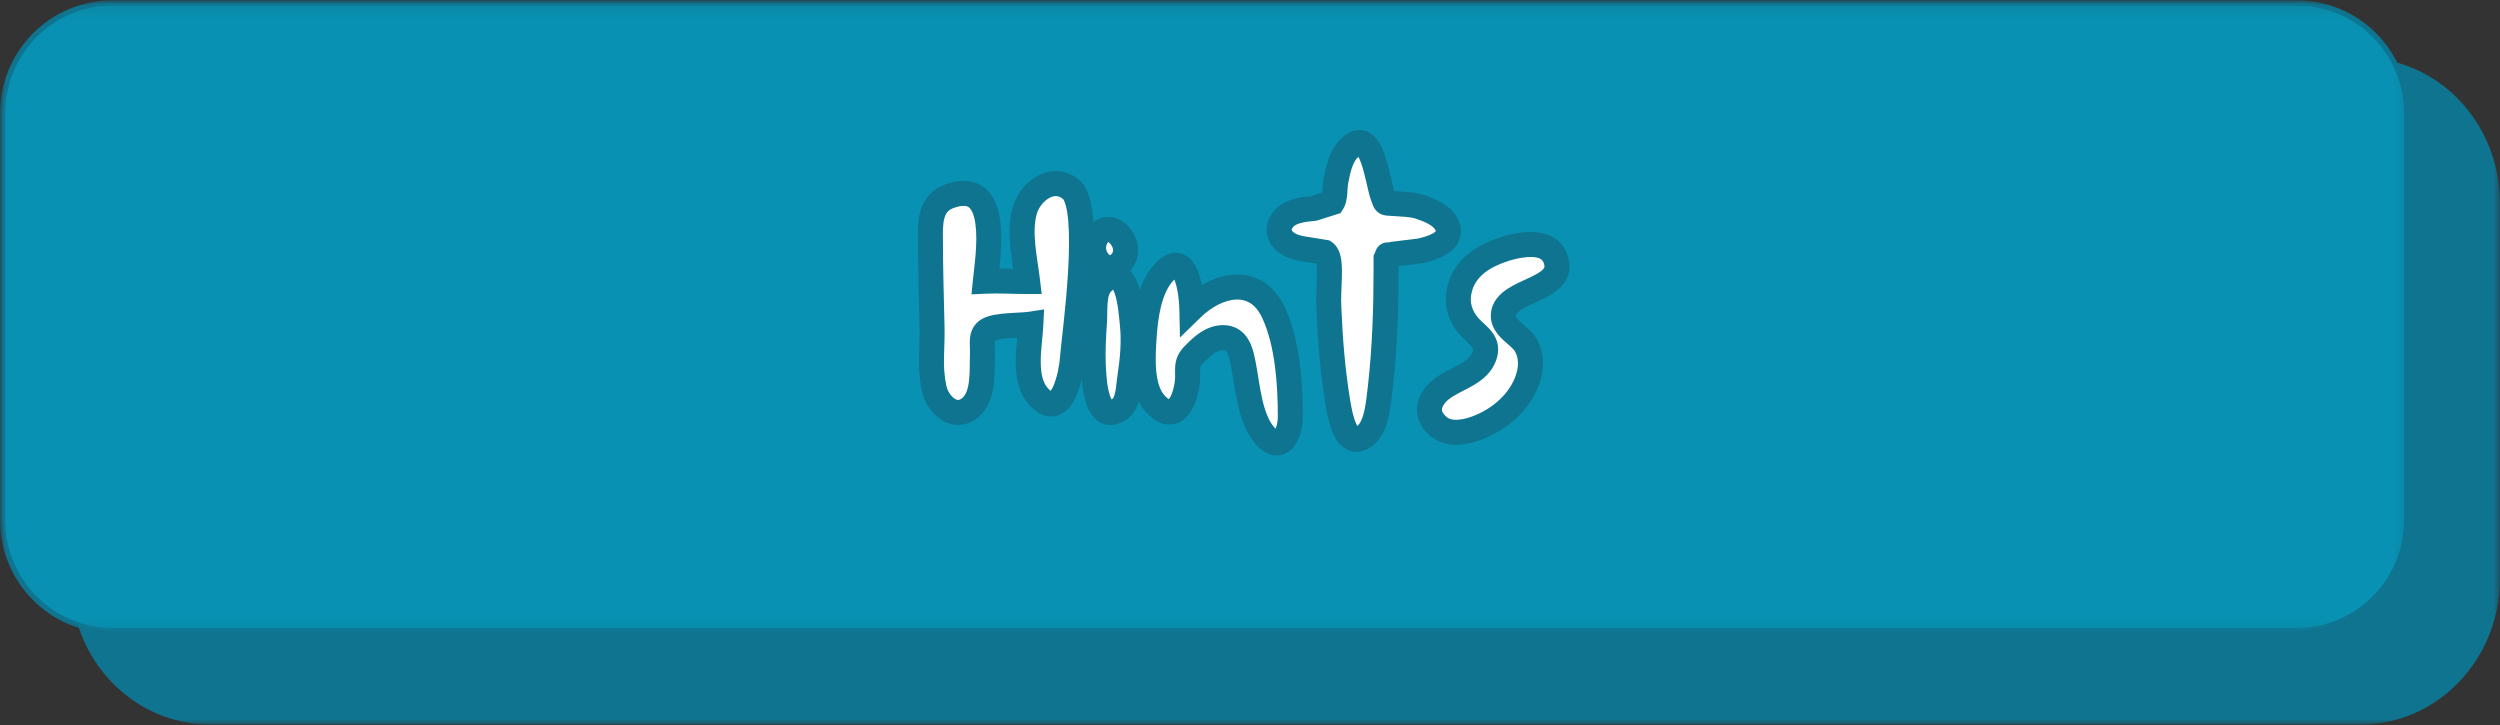 <svg width="200" height="58" viewBox="0 0 200 58" fill="none" xmlns="http://www.w3.org/2000/svg">
<rect x="0" y="0" width="200" height="58" fill="#333333" stroke="none"/>
<mask id="mask0_255_275" style="mask-type:luminance" maskUnits="userSpaceOnUse" x="4" y="4" width="196" height="54">
<path d="M4.667 4.083H200V58H4.667V4.083Z" fill="white"/>
</mask>
<g mask="url(#mask0_255_275)">
<path d="M189.062 57.74H16.583C15.88 57.74 15.182 57.667 14.495 57.531C13.807 57.391 13.135 57.188 12.489 56.917C11.838 56.646 11.224 56.312 10.635 55.922C10.052 55.526 9.515 55.078 9.015 54.578C8.521 54.078 8.078 53.531 7.687 52.943C7.297 52.354 6.969 51.729 6.698 51.078C6.427 50.422 6.224 49.75 6.088 49.052C5.953 48.359 5.885 47.656 5.885 46.948V15.625C5.885 14.917 5.953 14.214 6.088 13.521C6.224 12.823 6.427 12.151 6.698 11.495C6.969 10.839 7.297 10.219 7.687 9.63C8.078 9.042 8.521 8.495 9.015 7.995C9.515 7.495 10.052 7.047 10.635 6.651C11.224 6.26 11.838 5.927 12.489 5.656C13.135 5.385 13.807 5.177 14.495 5.042C15.182 4.901 15.88 4.833 16.583 4.833H189.062C189.765 4.833 190.458 4.901 191.151 5.042C191.838 5.177 192.505 5.385 193.156 5.656C193.802 5.927 194.422 6.26 195.005 6.651C195.588 7.047 196.13 7.495 196.625 7.995C197.125 8.495 197.568 9.042 197.958 9.63C198.349 10.219 198.677 10.839 198.943 11.495C199.213 12.151 199.417 12.823 199.552 13.521C199.693 14.214 199.76 14.917 199.76 15.625V46.948C199.76 47.656 199.693 48.359 199.552 49.052C199.417 49.75 199.213 50.422 198.943 51.078C198.677 51.729 198.349 52.354 197.958 52.943C197.568 53.531 197.125 54.078 196.625 54.578C196.13 55.078 195.588 55.526 195.005 55.922C194.422 56.312 193.802 56.646 193.156 56.917C192.505 57.188 191.838 57.391 191.151 57.531C190.458 57.667 189.765 57.74 189.062 57.74Z" fill="#0E7490"/>
<path d="M188.901 57.953H16.76C10.64 57.953 5.677 52.755 5.677 46.365V16.203C5.677 9.813 10.651 4.615 16.76 4.615H188.901C195.021 4.615 199.99 9.813 199.99 16.203V46.365C199.969 52.755 194.995 57.953 188.901 57.953ZM16.76 5.047C10.875 5.047 6.094 10.052 6.094 16.203V46.365C6.094 52.516 10.875 57.521 16.76 57.521H188.901C194.786 57.521 199.573 52.516 199.573 46.365V16.203C199.573 10.052 194.786 5.047 188.901 5.047H16.76Z" fill="#0E7490"/>
</g>
<mask id="mask1_255_275" style="mask-type:luminance" maskUnits="userSpaceOnUse" x="0" y="0" width="193" height="51">
<path d="M0 0.083H192.667V50.75H0V0.083Z" fill="white"/>
</mask>
<g mask="url(#mask1_255_275)">
<path d="M183.76 50.443H8.964C8.391 50.443 7.818 50.385 7.255 50.271C6.693 50.156 6.141 49.99 5.609 49.771C5.078 49.547 4.573 49.276 4.099 48.953C3.62 48.63 3.177 48.266 2.771 47.854C2.365 47.443 2 46.995 1.682 46.516C1.359 46.031 1.089 45.521 0.87 44.984C0.651 44.453 0.484 43.896 0.37 43.328C0.26 42.76 0.203 42.188 0.203 41.604V9.068C0.203 8.49 0.26 7.917 0.37 7.344C0.484 6.776 0.651 6.224 0.87 5.688C1.089 5.151 1.359 4.641 1.682 4.161C2 3.677 2.365 3.229 2.771 2.823C3.177 2.411 3.62 2.047 4.099 1.724C4.573 1.401 5.078 1.13 5.609 0.906C6.141 0.682 6.693 0.516 7.255 0.401C7.818 0.292 8.391 0.234 8.964 0.234H183.76C184.339 0.234 184.906 0.292 185.469 0.401C186.036 0.516 186.583 0.682 187.115 0.906C187.646 1.13 188.151 1.401 188.63 1.724C189.104 2.047 189.547 2.411 189.958 2.823C190.365 3.229 190.724 3.677 191.047 4.161C191.365 4.641 191.635 5.151 191.854 5.688C192.073 6.224 192.24 6.776 192.354 7.344C192.464 7.917 192.521 8.49 192.521 9.068V41.604C192.521 42.188 192.464 42.76 192.354 43.328C192.24 43.896 192.073 44.453 191.854 44.984C191.635 45.521 191.365 46.031 191.047 46.516C190.724 46.995 190.365 47.443 189.958 47.854C189.547 48.266 189.104 48.63 188.63 48.953C188.151 49.276 187.646 49.547 187.115 49.771C186.583 49.99 186.036 50.156 185.469 50.271C184.906 50.385 184.339 50.443 183.76 50.443Z" fill="#0891B2"/>
</g>
<mask id="mask2_255_275" style="mask-type:luminance" maskUnits="userSpaceOnUse" x="0" y="0" width="194" height="51">
<path d="M0 0H194V50.75H0V0Z" fill="white"/>
</mask>
<g mask="url(#mask2_255_275)">
<path d="M183.76 50.646H8.974C8.385 50.646 7.802 50.589 7.224 50.474C6.646 50.359 6.083 50.188 5.542 49.958C4.995 49.729 4.479 49.453 3.99 49.12C3.5 48.792 3.047 48.417 2.63 47.995C2.214 47.573 1.839 47.12 1.51 46.625C1.188 46.13 0.906 45.609 0.682 45.057C0.458 44.51 0.286 43.943 0.172 43.359C0.057 42.776 0 42.188 0 41.594V9.083C0 8.484 0.057 7.896 0.172 7.313C0.286 6.734 0.458 6.167 0.682 5.615C0.906 5.068 1.188 4.547 1.51 4.052C1.839 3.557 2.214 3.099 2.63 2.677C3.047 2.26 3.5 1.885 3.99 1.552C4.479 1.224 4.995 0.943 5.542 0.719C6.083 0.49 6.646 0.318 7.224 0.203C7.802 0.083 8.385 0.026 8.974 0.026H183.76C184.349 0.026 184.932 0.083 185.51 0.203C186.089 0.318 186.651 0.49 187.198 0.719C187.74 0.943 188.26 1.224 188.75 1.552C189.24 1.885 189.693 2.26 190.109 2.677C190.526 3.099 190.896 3.557 191.224 4.052C191.552 4.547 191.828 5.068 192.052 5.615C192.281 6.167 192.448 6.734 192.568 7.313C192.682 7.896 192.74 8.484 192.74 9.083V41.594C192.74 42.188 192.682 42.776 192.568 43.359C192.448 43.943 192.281 44.51 192.052 45.057C191.828 45.609 191.552 46.13 191.224 46.625C190.896 47.12 190.526 47.573 190.109 47.995C189.693 48.417 189.24 48.792 188.75 49.12C188.26 49.453 187.74 49.729 187.198 49.958C186.651 50.188 186.089 50.359 185.51 50.474C184.932 50.589 184.349 50.646 183.76 50.646ZM8.974 0.438C8.411 0.438 7.854 0.495 7.302 0.604C6.755 0.714 6.219 0.88 5.698 1.099C5.177 1.312 4.682 1.578 4.214 1.896C3.75 2.208 3.318 2.568 2.917 2.969C2.521 3.37 2.167 3.807 1.854 4.281C1.542 4.75 1.276 5.25 1.062 5.776C0.844 6.297 0.682 6.839 0.573 7.396C0.464 7.953 0.406 8.516 0.406 9.083V41.594C0.406 42.161 0.464 42.724 0.573 43.281C0.682 43.833 0.844 44.375 1.062 44.901C1.276 45.427 1.542 45.922 1.854 46.396C2.167 46.865 2.521 47.302 2.917 47.703C3.318 48.104 3.75 48.464 4.214 48.781C4.682 49.094 5.177 49.359 5.698 49.578C6.219 49.797 6.755 49.958 7.302 50.068C7.854 50.182 8.411 50.234 8.974 50.234H183.76C184.323 50.234 184.88 50.182 185.432 50.068C185.984 49.958 186.521 49.797 187.042 49.578C187.563 49.359 188.052 49.094 188.521 48.781C188.99 48.464 189.422 48.104 189.818 47.703C190.219 47.302 190.573 46.865 190.885 46.396C191.198 45.922 191.464 45.427 191.677 44.901C191.891 44.375 192.057 43.833 192.167 43.281C192.276 42.724 192.328 42.161 192.328 41.594V9.083C192.328 8.516 192.276 7.953 192.167 7.396C192.057 6.839 191.891 6.297 191.677 5.776C191.464 5.25 191.198 4.75 190.885 4.281C190.573 3.807 190.219 3.37 189.818 2.969C189.422 2.568 188.99 2.208 188.521 1.896C188.052 1.578 187.563 1.312 187.042 1.099C186.521 0.88 185.984 0.714 185.432 0.604C184.88 0.495 184.323 0.438 183.76 0.438H8.974Z" fill="#0E7490"/>
</g>
<mask id="path-8-outside-1_255_275" maskUnits="userSpaceOnUse" x="73" y="10" width="53" height="27" fill="black">
<rect fill="white" x="73" y="10" width="53" height="27"/>
<path d="M77.738 32.506C76.438 33.754 74.982 32.376 74.722 31.024C74.358 29.282 74.592 28.06 74.566 26.292C74.514 23.952 74.436 21.612 74.436 19.272C74.41 17.868 74.384 16.282 75.918 15.71C80.104 14.176 79.038 20.442 78.83 22.496C79.974 22.444 81.092 22.522 82.21 22.522C82.002 20.754 81.482 18.622 81.976 16.854C82.392 15.346 84.212 13.916 85.694 15.164C87.41 16.594 85.954 26.682 85.798 28.632C85.72 29.854 84.966 33.884 83.042 31.674C81.794 30.218 82.392 27.618 82.47 25.928C81.638 26.058 79.74 25.98 79.038 26.396C78.414 26.76 78.622 27.462 78.596 28.372C78.544 29.62 78.726 31.544 77.738 32.506ZM89.594 32.714C87.592 34.092 87.514 30.088 87.462 29.204C87.41 28.034 87.488 26.812 87.566 25.642C87.618 24.706 87.462 23.276 88.19 22.6C90.218 20.65 90.478 24.81 90.582 25.876C90.738 27.306 90.608 28.684 90.4 30.114C90.27 30.842 90.296 32.22 89.594 32.714ZM87.696 20.65C86.89 19.142 88.58 17.348 89.724 19.038C90.868 20.702 88.684 22.444 87.696 20.65ZM101.146 34.794C100.002 33.442 99.82 31.024 99.508 29.36C99.3 28.268 99.092 26.89 97.662 27.02C96.856 27.098 96.206 27.67 95.66 28.216C94.906 28.918 95.01 29.256 95.01 30.218C94.958 31.596 94.178 34.118 92.488 32.376C91.266 31.128 91.422 28.632 91.526 27.046C91.63 25.356 91.916 23.094 93.112 21.794C94.906 19.818 95.322 23.458 95.348 24.68C97.402 22.678 100.47 22.002 101.874 24.992C103.018 27.436 103.226 30.712 103.226 33.338C103.226 34.638 102.472 36.406 101.146 34.794ZM109.221 34.846C107.687 36.068 107.219 33.286 107.037 32.246C106.621 29.75 106.413 27.176 106.309 24.654C106.205 22.964 106.647 20.65 105.971 20.182L104.853 20C104.333 19.922 103.761 19.844 103.293 19.636C102.409 19.22 101.967 18.362 102.695 17.504C103.241 16.854 104.307 16.75 105.113 16.672L106.595 16.204C106.829 15.84 106.777 15.008 106.855 14.566C107.037 13.63 107.245 12.434 108.051 11.758C109.767 10.068 110.235 14.722 110.625 15.684C110.885 16.308 110.677 16.23 111.509 16.282C113.069 16.386 113.173 16.386 114.005 16.698C114.707 16.958 115.617 17.426 115.825 18.206C116.163 19.428 114.421 19.896 113.563 20.078L111.431 20.338C110.807 20.52 111.119 20.182 110.885 20.676V21.586C110.885 24.654 110.781 27.774 110.443 30.842C110.287 31.986 110.209 34.066 109.221 34.846ZM118.137 34.248C117.149 34.612 115.849 34.846 115.017 34.066C114.185 33.312 114.159 32.454 114.809 31.622C115.849 30.322 118.111 30.166 118.735 28.528C119.177 27.384 118.293 26.916 117.617 26.214C116.837 25.382 116.473 24.316 116.759 23.172C117.175 21.352 118.787 20.416 120.451 19.896C121.647 19.532 123.857 19.116 124.429 20.676C125.417 23.276 120.425 23.094 120.269 25.174C120.191 26.24 121.569 26.786 122.037 27.566C122.531 28.398 122.531 29.36 122.245 30.244C121.647 32.142 119.957 33.572 118.137 34.248Z"/>
</mask>
<path d="M77.738 32.506C76.438 33.754 74.982 32.376 74.722 31.024C74.358 29.282 74.592 28.06 74.566 26.292C74.514 23.952 74.436 21.612 74.436 19.272C74.41 17.868 74.384 16.282 75.918 15.71C80.104 14.176 79.038 20.442 78.83 22.496C79.974 22.444 81.092 22.522 82.21 22.522C82.002 20.754 81.482 18.622 81.976 16.854C82.392 15.346 84.212 13.916 85.694 15.164C87.41 16.594 85.954 26.682 85.798 28.632C85.72 29.854 84.966 33.884 83.042 31.674C81.794 30.218 82.392 27.618 82.47 25.928C81.638 26.058 79.74 25.98 79.038 26.396C78.414 26.76 78.622 27.462 78.596 28.372C78.544 29.62 78.726 31.544 77.738 32.506ZM89.594 32.714C87.592 34.092 87.514 30.088 87.462 29.204C87.41 28.034 87.488 26.812 87.566 25.642C87.618 24.706 87.462 23.276 88.19 22.6C90.218 20.65 90.478 24.81 90.582 25.876C90.738 27.306 90.608 28.684 90.4 30.114C90.27 30.842 90.296 32.22 89.594 32.714ZM87.696 20.65C86.89 19.142 88.58 17.348 89.724 19.038C90.868 20.702 88.684 22.444 87.696 20.65ZM101.146 34.794C100.002 33.442 99.82 31.024 99.508 29.36C99.3 28.268 99.092 26.89 97.662 27.02C96.856 27.098 96.206 27.67 95.66 28.216C94.906 28.918 95.01 29.256 95.01 30.218C94.958 31.596 94.178 34.118 92.488 32.376C91.266 31.128 91.422 28.632 91.526 27.046C91.63 25.356 91.916 23.094 93.112 21.794C94.906 19.818 95.322 23.458 95.348 24.68C97.402 22.678 100.47 22.002 101.874 24.992C103.018 27.436 103.226 30.712 103.226 33.338C103.226 34.638 102.472 36.406 101.146 34.794ZM109.221 34.846C107.687 36.068 107.219 33.286 107.037 32.246C106.621 29.75 106.413 27.176 106.309 24.654C106.205 22.964 106.647 20.65 105.971 20.182L104.853 20C104.333 19.922 103.761 19.844 103.293 19.636C102.409 19.22 101.967 18.362 102.695 17.504C103.241 16.854 104.307 16.75 105.113 16.672L106.595 16.204C106.829 15.84 106.777 15.008 106.855 14.566C107.037 13.63 107.245 12.434 108.051 11.758C109.767 10.068 110.235 14.722 110.625 15.684C110.885 16.308 110.677 16.23 111.509 16.282C113.069 16.386 113.173 16.386 114.005 16.698C114.707 16.958 115.617 17.426 115.825 18.206C116.163 19.428 114.421 19.896 113.563 20.078L111.431 20.338C110.807 20.52 111.119 20.182 110.885 20.676V21.586C110.885 24.654 110.781 27.774 110.443 30.842C110.287 31.986 110.209 34.066 109.221 34.846ZM118.137 34.248C117.149 34.612 115.849 34.846 115.017 34.066C114.185 33.312 114.159 32.454 114.809 31.622C115.849 30.322 118.111 30.166 118.735 28.528C119.177 27.384 118.293 26.916 117.617 26.214C116.837 25.382 116.473 24.316 116.759 23.172C117.175 21.352 118.787 20.416 120.451 19.896C121.647 19.532 123.857 19.116 124.429 20.676C125.417 23.276 120.425 23.094 120.269 25.174C120.191 26.24 121.569 26.786 122.037 27.566C122.531 28.398 122.531 29.36 122.245 30.244C121.647 32.142 119.957 33.572 118.137 34.248Z" fill="white"/>
<path d="M77.738 32.506L78.43 33.227L78.436 33.222L77.738 32.506ZM74.722 31.024L75.704 30.835L75.702 30.827L75.701 30.82L74.722 31.024ZM74.566 26.292L75.566 26.277L75.566 26.27L74.566 26.292ZM74.436 19.272H75.436V19.263L75.436 19.253L74.436 19.272ZM75.918 15.71L75.574 14.771L75.569 14.773L75.918 15.71ZM78.83 22.496L77.835 22.395L77.718 23.548L78.875 23.495L78.83 22.496ZM82.21 22.522V23.522H83.334L83.203 22.405L82.21 22.522ZM81.976 16.854L82.939 17.123L82.94 17.12L81.976 16.854ZM85.694 15.164L85.05 15.929L85.054 15.932L85.694 15.164ZM85.798 28.632L84.801 28.552L84.8 28.56L84.8 28.568L85.798 28.632ZM83.042 31.674L82.283 32.325L82.288 32.331L83.042 31.674ZM82.47 25.928L83.469 25.974L83.525 24.751L82.316 24.94L82.47 25.928ZM79.038 26.396L79.542 27.26L79.548 27.256L79.038 26.396ZM78.596 28.372L79.595 28.414L79.596 28.401L78.596 28.372ZM77.045 31.785C76.859 31.963 76.734 31.99 76.677 31.994C76.612 31.999 76.514 31.984 76.379 31.898C76.078 31.705 75.789 31.275 75.704 30.835L73.74 31.213C73.915 32.125 74.484 33.06 75.301 33.582C75.725 33.854 76.251 34.033 76.832 33.988C77.422 33.942 77.966 33.673 78.43 33.227L77.045 31.785ZM75.701 30.82C75.539 30.044 75.508 29.381 75.517 28.681C75.526 28.024 75.579 27.162 75.566 26.277L73.566 26.307C73.579 27.19 73.528 27.823 73.517 28.655C73.507 29.443 73.541 30.262 73.743 31.229L75.701 30.82ZM75.566 26.27C75.513 23.915 75.436 21.597 75.436 19.272H73.436C73.436 21.627 73.514 23.989 73.566 26.314L75.566 26.27ZM75.436 19.253C75.422 18.517 75.42 17.925 75.554 17.451C75.667 17.052 75.855 16.801 76.267 16.647L75.569 14.773C74.447 15.191 73.881 16.019 73.63 16.907C73.4 17.72 73.424 18.623 73.436 19.291L75.436 19.253ZM76.262 16.649C77.121 16.334 77.42 16.512 77.529 16.603C77.72 16.762 77.926 17.15 78.031 17.898C78.24 19.373 77.949 21.273 77.835 22.395L79.825 22.597C79.919 21.665 80.265 19.405 80.012 17.617C79.887 16.734 79.588 15.714 78.808 15.066C77.946 14.348 76.808 14.319 75.574 14.771L76.262 16.649ZM78.875 23.495C80.005 23.444 80.984 23.522 82.21 23.522V21.522C81.2 21.522 79.943 21.444 78.784 21.497L78.875 23.495ZM83.203 22.405C83.149 21.944 83.074 21.459 83.005 20.993C82.935 20.518 82.87 20.052 82.825 19.592C82.735 18.661 82.741 17.831 82.939 17.123L81.013 16.585C80.716 17.645 80.736 18.765 80.834 19.784C80.884 20.299 80.956 20.808 81.027 21.285C81.099 21.771 81.167 22.216 81.217 22.639L83.203 22.405ZM82.94 17.12C83.079 16.615 83.473 16.102 83.926 15.847C84.324 15.623 84.684 15.621 85.05 15.929L86.338 14.399C85.222 13.459 83.931 13.548 82.944 14.104C82.013 14.629 81.288 15.585 81.012 16.588L82.94 17.12ZM85.054 15.932C85.041 15.921 85.134 16.006 85.239 16.359C85.336 16.685 85.412 17.13 85.46 17.684C85.556 18.79 85.533 20.19 85.45 21.646C85.279 24.614 84.889 27.455 84.801 28.552L86.795 28.712C86.863 27.859 87.279 24.681 87.446 21.76C87.532 20.272 87.561 18.76 87.452 17.511C87.398 16.888 87.307 16.295 87.156 15.788C87.013 15.308 86.776 14.764 86.334 14.396L85.054 15.932ZM84.8 28.568C84.765 29.121 84.57 30.282 84.216 30.995C84.02 31.391 83.917 31.361 84.029 31.333C84.246 31.279 84.197 31.478 83.796 31.017L82.288 32.331C82.849 32.975 83.615 33.499 84.517 33.273C85.314 33.072 85.766 32.373 86.008 31.885C86.531 30.83 86.753 29.365 86.796 28.696L84.8 28.568ZM83.801 31.023C83.419 30.577 83.256 29.872 83.259 28.892C83.26 28.418 83.299 27.927 83.347 27.428C83.392 26.947 83.448 26.428 83.469 25.974L81.471 25.882C81.453 26.273 81.405 26.713 81.355 27.24C81.307 27.749 81.26 28.316 81.259 28.886C81.255 29.992 81.417 31.315 82.283 32.325L83.801 31.023ZM82.316 24.94C81.949 24.997 81.4 25.001 80.632 25.057C80.286 25.083 79.915 25.119 79.573 25.182C79.249 25.241 78.858 25.34 78.528 25.536L79.548 27.256C79.547 27.257 79.554 27.252 79.573 27.244C79.592 27.236 79.618 27.227 79.653 27.216C79.724 27.194 79.817 27.171 79.934 27.149C80.171 27.106 80.458 27.076 80.778 27.052C81.343 27.011 82.158 26.989 82.624 26.916L82.316 24.94ZM78.534 25.532C78.224 25.713 77.984 25.96 77.823 26.267C77.671 26.558 77.617 26.852 77.596 27.092C77.576 27.327 77.583 27.568 77.589 27.761C77.595 27.971 77.602 28.152 77.596 28.343L79.596 28.401C79.603 28.137 79.594 27.889 79.588 27.7C79.581 27.494 79.58 27.366 79.589 27.266C79.597 27.172 79.61 27.165 79.595 27.194C79.572 27.238 79.539 27.261 79.542 27.26L78.534 25.532ZM77.597 28.33C77.565 29.084 77.605 29.711 77.524 30.435C77.447 31.13 77.278 31.558 77.04 31.79L78.436 33.222C79.185 32.492 79.42 31.477 79.512 30.657C79.6 29.867 79.574 28.908 79.595 28.414L77.597 28.33ZM89.594 32.714L90.161 33.538L90.169 33.532L89.594 32.714ZM87.462 29.204L86.463 29.248L86.463 29.256L86.464 29.263L87.462 29.204ZM87.566 25.642L88.564 25.709L88.564 25.698L87.566 25.642ZM88.19 22.6L88.87 23.333L88.877 23.327L88.883 23.321L88.19 22.6ZM90.582 25.876L89.587 25.973L89.588 25.984L90.582 25.876ZM90.4 30.114L91.384 30.29L91.387 30.274L91.389 30.258L90.4 30.114ZM87.696 20.65L86.814 21.121L86.82 21.132L87.696 20.65ZM89.724 19.038L88.896 19.599L88.9 19.605L89.724 19.038ZM89.027 31.89C88.864 32.003 88.8 32.003 88.824 32.001C88.87 31.996 88.938 32.012 88.983 32.042C89.001 32.055 88.883 31.957 88.756 31.525C88.52 30.724 88.49 29.649 88.46 29.145L86.464 29.263C86.486 29.643 86.52 31.012 86.837 32.089C86.986 32.596 87.266 33.297 87.864 33.7C88.199 33.926 88.601 34.036 89.036 33.989C89.446 33.946 89.824 33.77 90.161 33.538L89.027 31.89ZM88.461 29.16C88.412 28.054 88.485 26.886 88.564 25.709L86.568 25.576C86.491 26.738 86.408 28.014 86.463 29.248L88.461 29.16ZM88.564 25.698C88.579 25.436 88.579 25.135 88.583 24.882C88.587 24.611 88.595 24.36 88.619 24.128C88.672 23.622 88.785 23.412 88.87 23.333L87.509 21.867C86.867 22.464 86.694 23.307 86.63 23.919C86.596 24.246 86.587 24.571 86.583 24.852C86.579 25.151 86.579 25.38 86.567 25.587L88.564 25.698ZM88.883 23.321C89.302 22.918 89.272 23.17 89.013 23.059C88.902 23.012 89.009 23.003 89.165 23.443C89.445 24.226 89.528 25.375 89.587 25.973L91.577 25.779C91.531 25.311 91.433 23.847 91.049 22.771C90.875 22.281 90.529 21.531 89.796 21.219C88.914 20.844 88.092 21.307 87.497 21.879L88.883 23.321ZM89.588 25.984C89.73 27.288 89.615 28.566 89.41 29.97L91.389 30.258C91.601 28.802 91.746 27.324 91.576 25.768L89.588 25.984ZM89.415 29.938C89.376 30.161 89.349 30.429 89.324 30.646C89.297 30.884 89.27 31.105 89.23 31.309C89.189 31.516 89.142 31.67 89.092 31.778C89.043 31.884 89.01 31.902 89.018 31.896L90.169 33.532C90.865 33.042 91.09 32.217 91.193 31.694C91.25 31.402 91.285 31.11 91.312 30.869C91.341 30.608 91.359 30.431 91.384 30.29L89.415 29.938ZM88.578 20.179C88.396 19.838 88.517 19.507 88.654 19.382C88.709 19.332 88.71 19.361 88.663 19.354C88.617 19.347 88.717 19.335 88.896 19.599L90.552 18.477C90.158 17.896 89.619 17.475 88.959 17.376C88.299 17.277 87.713 17.531 87.303 17.907C86.51 18.634 86.19 19.954 86.814 21.121L88.578 20.179ZM88.9 19.605C89.048 19.82 89.058 19.983 89.041 20.086C89.022 20.203 88.959 20.301 88.886 20.358C88.852 20.386 88.822 20.399 88.804 20.404C88.787 20.409 88.781 20.407 88.78 20.407C88.779 20.407 88.776 20.406 88.77 20.404C88.764 20.401 88.752 20.394 88.736 20.381C88.703 20.355 88.641 20.294 88.572 20.168L86.82 21.132C87.179 21.784 87.725 22.24 88.401 22.371C89.058 22.498 89.679 22.284 90.132 21.923C91.053 21.189 91.429 19.753 90.548 18.471L88.9 19.605ZM101.146 34.794L101.918 34.159L101.909 34.148L101.146 34.794ZM99.508 29.36L100.49 29.176L100.49 29.173L99.508 29.36ZM97.662 27.02L97.571 26.024L97.565 26.025L97.662 27.02ZM95.66 28.216L96.341 28.948L96.354 28.936L96.367 28.923L95.66 28.216ZM95.01 30.218L96.009 30.256L96.01 30.237V30.218H95.01ZM92.488 32.376L93.205 31.68L93.202 31.676L92.488 32.376ZM91.526 27.046L92.523 27.111L92.524 27.107L91.526 27.046ZM93.112 21.794L93.848 22.471L93.852 22.466L93.112 21.794ZM95.348 24.68L94.348 24.701L94.397 27.003L96.046 25.396L95.348 24.68ZM101.874 24.992L102.779 24.568L102.779 24.567L101.874 24.992ZM101.909 34.148C101.495 33.659 101.207 32.908 100.989 31.968C100.764 30.998 100.666 30.113 100.49 29.176L98.525 29.544C98.661 30.271 98.81 31.427 99.04 32.42C99.278 33.443 99.652 34.577 100.382 35.44L101.909 34.148ZM100.49 29.173C100.399 28.694 100.27 27.886 99.918 27.248C99.727 26.903 99.445 26.552 99.02 26.309C98.589 26.063 98.096 25.976 97.571 26.024L97.752 28.016C97.942 27.999 98.011 28.036 98.028 28.045C98.051 28.059 98.102 28.096 98.168 28.215C98.329 28.507 98.409 28.934 98.525 29.547L100.49 29.173ZM97.565 26.025C96.364 26.141 95.486 26.976 94.953 27.509L96.367 28.923C96.926 28.364 97.347 28.055 97.758 28.015L97.565 26.025ZM94.978 27.484C94.522 27.908 94.209 28.333 94.078 28.892C94.019 29.143 94.008 29.382 94.005 29.587C94.003 29.751 94.01 30.041 94.01 30.218H96.01C96.01 29.913 96.003 29.801 96.005 29.61C96.007 29.458 96.016 29.388 96.026 29.347C96.032 29.321 96.043 29.226 96.341 28.948L94.978 27.484ZM94.01 30.18C94 30.45 93.953 30.793 93.865 31.125C93.774 31.467 93.658 31.732 93.546 31.89C93.431 32.054 93.422 31.974 93.546 31.968C93.647 31.964 93.541 32.026 93.205 31.68L91.77 33.072C92.279 33.597 92.904 33.997 93.629 33.967C94.376 33.935 94.882 33.465 95.18 33.044C95.752 32.233 95.98 31.035 96.009 30.256L94.01 30.18ZM93.202 31.676C92.83 31.297 92.597 30.639 92.504 29.735C92.413 28.853 92.471 27.914 92.523 27.111L90.528 26.981C90.476 27.764 90.404 28.866 90.515 29.94C90.623 30.993 90.923 32.208 91.773 33.076L93.202 31.676ZM92.524 27.107C92.574 26.284 92.667 25.367 92.879 24.515C93.094 23.654 93.41 22.946 93.847 22.471L92.376 21.117C91.617 21.942 91.192 23.015 90.939 24.032C90.683 25.059 90.581 26.118 90.528 26.985L92.524 27.107ZM93.852 22.466C94.242 22.037 94.231 22.283 93.942 22.202C93.749 22.147 93.814 22.041 93.966 22.414C94.227 23.056 94.335 24.121 94.348 24.701L96.347 24.659C96.334 24.017 96.221 22.651 95.819 21.661C95.639 21.219 95.263 20.497 94.486 20.277C93.614 20.031 92.878 20.564 92.371 21.122L93.852 22.466ZM96.046 25.396C96.958 24.507 98.016 23.997 98.892 23.963C99.315 23.947 99.69 24.04 100.017 24.246C100.346 24.454 100.684 24.812 100.968 25.417L102.779 24.567C102.361 23.677 101.789 22.999 101.084 22.554C100.376 22.109 99.593 21.935 98.817 21.965C97.294 22.023 95.791 22.851 94.65 23.964L96.046 25.396ZM100.968 25.416C102.01 27.642 102.226 30.72 102.226 33.338H104.226C104.226 30.704 104.025 27.23 102.779 24.568L100.968 25.416ZM102.226 33.338C102.226 33.573 102.191 33.836 102.125 34.069C102.055 34.314 101.973 34.45 101.932 34.498C101.916 34.516 101.931 34.492 101.985 34.469C102.048 34.441 102.123 34.432 102.186 34.442C102.284 34.457 102.187 34.486 101.918 34.159L100.373 35.429C100.767 35.908 101.262 36.32 101.874 36.417C102.564 36.526 103.101 36.197 103.434 35.818C103.747 35.463 103.936 35.014 104.049 34.613C104.166 34.199 104.226 33.753 104.226 33.338H102.226ZM109.221 34.846L108.601 34.061L108.598 34.064L109.221 34.846ZM107.037 32.246L106.051 32.41L106.052 32.418L107.037 32.246ZM106.309 24.654L107.308 24.613L107.308 24.603L107.307 24.593L106.309 24.654ZM105.971 20.182L106.54 19.36L106.355 19.231L106.132 19.195L105.971 20.182ZM104.853 20L105.014 19.013L105.001 19.011L104.853 20ZM103.293 19.636L102.867 20.541L102.877 20.545L102.887 20.55L103.293 19.636ZM102.695 17.504L103.458 18.151L103.461 18.147L102.695 17.504ZM105.113 16.672L105.209 17.667L105.314 17.657L105.414 17.626L105.113 16.672ZM106.595 16.204L106.896 17.158L107.241 17.049L107.436 16.745L106.595 16.204ZM106.855 14.566L105.873 14.375L105.872 14.384L105.87 14.392L106.855 14.566ZM108.051 11.758L108.694 12.524L108.724 12.498L108.753 12.47L108.051 11.758ZM110.625 15.684L109.698 16.06L109.702 16.069L110.625 15.684ZM111.509 16.282L111.576 15.284L111.571 15.284L111.509 16.282ZM114.005 16.698L113.654 17.634L113.658 17.636L114.005 16.698ZM115.825 18.206L114.859 18.464L114.861 18.473L115.825 18.206ZM113.563 20.078L113.684 21.071L113.728 21.065L113.771 21.056L113.563 20.078ZM111.431 20.338L111.31 19.345L111.229 19.355L111.151 19.378L111.431 20.338ZM110.885 20.676L109.981 20.248L109.885 20.451V20.676H110.885ZM110.443 30.842L111.434 30.977L111.436 30.964L111.437 30.951L110.443 30.842ZM108.598 34.064C108.375 34.241 108.437 34.096 108.63 34.173C108.721 34.209 108.654 34.227 108.519 33.952C108.264 33.434 108.12 32.634 108.022 32.074L106.052 32.418C106.136 32.898 106.317 34.009 106.725 34.836C106.921 35.235 107.271 35.783 107.886 36.03C108.604 36.318 109.3 36.062 109.844 35.628L108.598 34.064ZM108.023 32.082C107.617 29.64 107.411 27.11 107.308 24.613L105.31 24.695C105.415 27.242 105.626 29.86 106.051 32.41L108.023 32.082ZM107.307 24.593C107.258 23.792 107.34 22.934 107.354 21.975C107.361 21.539 107.352 21.073 107.279 20.665C107.214 20.303 107.057 19.717 106.54 19.36L105.402 21.004C105.224 20.881 105.264 20.76 105.31 21.017C105.348 21.226 105.361 21.532 105.355 21.944C105.343 22.682 105.256 23.826 105.311 24.715L107.307 24.593ZM106.132 19.195L105.014 19.013L104.692 20.987L105.81 21.169L106.132 19.195ZM105.001 19.011C104.434 18.926 104.016 18.863 103.699 18.722L102.887 20.55C103.506 20.825 104.232 20.918 104.705 20.989L105.001 19.011ZM103.719 18.731C103.437 18.599 103.35 18.452 103.334 18.407C103.329 18.393 103.328 18.382 103.332 18.362C103.338 18.337 103.361 18.265 103.458 18.151L101.933 16.857C101.379 17.509 101.18 18.302 101.445 19.064C101.69 19.767 102.265 20.257 102.867 20.541L103.719 18.731ZM103.461 18.147C103.545 18.047 103.721 17.932 104.066 17.839C104.408 17.747 104.793 17.708 105.209 17.667L105.017 15.677C104.627 15.714 104.076 15.766 103.547 15.908C103.021 16.049 102.391 16.311 101.929 16.861L103.461 18.147ZM105.414 17.626L106.896 17.158L106.294 15.25L104.812 15.718L105.414 17.626ZM107.436 16.745C107.588 16.508 107.661 16.254 107.701 16.067C107.744 15.87 107.766 15.669 107.78 15.498C107.815 15.079 107.811 14.905 107.84 14.74L105.87 14.392C105.84 14.561 105.826 14.744 105.817 14.89C105.805 15.057 105.799 15.187 105.787 15.33C105.775 15.469 105.762 15.572 105.746 15.646C105.727 15.732 105.719 15.718 105.754 15.663L107.436 16.745ZM107.837 14.757C107.932 14.266 108.016 13.813 108.163 13.395C108.307 12.984 108.482 12.702 108.694 12.524L107.408 10.992C106.815 11.49 106.482 12.144 106.275 12.734C106.071 13.317 105.96 13.93 105.873 14.375L107.837 14.757ZM108.753 12.47C108.89 12.336 108.912 12.369 108.819 12.386C108.685 12.41 108.572 12.359 108.531 12.329C108.518 12.32 108.565 12.353 108.648 12.499C108.726 12.637 108.809 12.824 108.893 13.061C109.061 13.536 109.199 14.104 109.325 14.651C109.436 15.133 109.562 15.723 109.698 16.06L111.552 15.308C111.493 15.164 111.414 14.811 111.274 14.203C111.149 13.66 110.989 12.989 110.778 12.392C110.672 12.092 110.543 11.785 110.385 11.509C110.233 11.241 110.018 10.94 109.714 10.717C109.382 10.473 108.947 10.329 108.458 10.418C108.009 10.501 107.642 10.758 107.349 11.046L108.753 12.47ZM109.702 16.069C109.757 16.202 109.77 16.252 109.818 16.38C109.843 16.448 109.947 16.762 110.243 16.99C110.532 17.213 110.855 17.24 110.961 17.25C111.082 17.261 111.284 17.27 111.447 17.28L111.571 15.284C111.516 15.28 111.466 15.278 111.42 15.275C111.397 15.274 111.375 15.273 111.355 15.272C111.334 15.27 111.315 15.269 111.297 15.268C111.261 15.267 111.232 15.265 111.206 15.263C111.181 15.261 111.164 15.26 111.152 15.259C111.14 15.258 111.138 15.257 111.144 15.258C111.149 15.259 111.167 15.262 111.194 15.269C111.221 15.277 111.261 15.289 111.308 15.311C111.332 15.322 111.357 15.335 111.384 15.351C111.41 15.367 111.436 15.385 111.462 15.405C111.488 15.425 111.513 15.446 111.535 15.468C111.558 15.49 111.578 15.512 111.596 15.534C111.631 15.577 111.655 15.615 111.671 15.642C111.678 15.656 111.684 15.667 111.688 15.675C111.692 15.684 111.695 15.69 111.696 15.693C111.698 15.696 111.698 15.698 111.697 15.696C111.697 15.695 111.696 15.692 111.694 15.686C111.692 15.681 111.689 15.674 111.686 15.665C111.683 15.656 111.679 15.646 111.675 15.634C111.667 15.611 111.656 15.58 111.644 15.547C111.62 15.479 111.589 15.396 111.548 15.299L109.702 16.069ZM111.443 17.28C112.25 17.334 112.605 17.357 112.872 17.399C113.094 17.435 113.251 17.483 113.654 17.634L114.356 15.762C113.927 15.601 113.616 15.493 113.188 15.425C112.805 15.363 112.328 15.334 111.576 15.284L111.443 17.28ZM113.658 17.636C113.968 17.75 114.276 17.895 114.514 18.067C114.757 18.243 114.837 18.382 114.859 18.464L116.791 17.948C116.605 17.25 116.126 16.765 115.687 16.447C115.242 16.125 114.744 15.905 114.352 15.76L113.658 17.636ZM114.861 18.473C114.871 18.509 114.867 18.515 114.868 18.5C114.87 18.486 114.875 18.477 114.874 18.48C114.864 18.496 114.809 18.569 114.638 18.669C114.288 18.873 113.776 19.011 113.356 19.1L113.771 21.056C114.208 20.963 114.997 20.776 115.647 20.395C115.977 20.203 116.347 19.918 116.596 19.497C116.865 19.042 116.945 18.503 116.789 17.939L114.861 18.473ZM113.442 19.085L111.31 19.345L111.552 21.331L113.684 21.071L113.442 19.085ZM111.151 19.378C111.05 19.408 111.04 19.4 111.089 19.398C111.118 19.398 111.15 19.4 111.182 19.404C111.188 19.405 111.205 19.407 111.184 19.404C111.178 19.403 111.158 19.4 111.134 19.397C111.11 19.394 111.066 19.39 111.012 19.39C110.897 19.39 110.69 19.409 110.475 19.543C110.27 19.67 110.165 19.836 110.119 19.92C110.076 19.998 110.052 20.068 110.047 20.082C110.04 20.102 110.032 20.126 110.032 20.127C110.028 20.137 110.019 20.169 109.981 20.248L111.789 21.104C111.827 21.023 111.857 20.954 111.881 20.893C111.905 20.831 111.921 20.783 111.931 20.754C111.937 20.734 111.935 20.742 111.933 20.749C111.931 20.754 111.925 20.769 111.917 20.788C111.91 20.807 111.895 20.84 111.873 20.88C111.832 20.956 111.73 21.117 111.53 21.242C111.43 21.304 111.328 21.343 111.233 21.365C111.141 21.386 111.064 21.39 111.012 21.39C110.961 21.39 110.921 21.386 110.902 21.384C110.882 21.381 110.868 21.379 110.867 21.379C110.857 21.377 110.887 21.382 110.91 21.385C110.974 21.394 111.05 21.4 111.142 21.398C111.315 21.393 111.501 21.359 111.711 21.298L111.151 19.378ZM109.885 20.676V21.586H111.885V20.676H109.885ZM109.885 21.586C109.885 24.633 109.782 27.714 109.449 30.733L111.437 30.951C111.78 27.834 111.885 24.675 111.885 21.586H109.885ZM109.452 30.707C109.362 31.371 109.319 32.056 109.166 32.772C109.009 33.506 108.798 33.906 108.601 34.061L109.841 35.631C110.632 35.006 110.954 33.976 111.122 33.19C111.294 32.384 111.368 31.457 111.434 30.977L109.452 30.707ZM118.137 34.248L118.483 35.186L118.485 35.185L118.137 34.248ZM115.017 34.066L115.701 33.337L115.695 33.331L115.688 33.325L115.017 34.066ZM114.809 31.622L114.028 30.997L114.021 31.006L114.809 31.622ZM118.735 28.528L117.802 28.168L117.8 28.172L118.735 28.528ZM117.617 26.214L116.887 26.898L116.897 26.908L117.617 26.214ZM116.759 23.172L117.729 23.415L117.731 23.405L117.734 23.395L116.759 23.172ZM120.451 19.896L120.16 18.939L120.153 18.942L120.451 19.896ZM124.429 20.676L123.49 21.02L123.494 21.031L124.429 20.676ZM120.269 25.174L119.272 25.099L119.271 25.101L120.269 25.174ZM122.037 27.566L122.897 27.055L122.894 27.052L122.037 27.566ZM122.245 30.244L121.293 29.936L121.291 29.944L122.245 30.244ZM117.791 33.31C117.353 33.471 116.901 33.581 116.507 33.586C116.122 33.591 115.872 33.497 115.701 33.337L114.333 34.795C114.994 35.415 115.81 35.594 116.53 35.586C117.241 35.578 117.933 35.389 118.483 35.186L117.791 33.31ZM115.688 33.325C115.409 33.071 115.361 32.893 115.355 32.803C115.348 32.706 115.375 32.521 115.597 32.238L114.021 31.006C113.592 31.555 113.308 32.215 113.36 32.944C113.412 33.679 113.793 34.307 114.345 34.807L115.688 33.325ZM115.59 32.247C115.747 32.05 115.974 31.868 116.291 31.676C116.625 31.474 116.964 31.312 117.393 31.087C118.161 30.683 119.211 30.088 119.669 28.884L117.8 28.172C117.635 28.606 117.241 28.908 116.463 29.316C116.118 29.497 115.658 29.721 115.255 29.965C114.837 30.219 114.391 30.544 114.028 30.997L115.59 32.247ZM119.668 28.888C119.828 28.473 119.892 28.055 119.831 27.639C119.771 27.225 119.599 26.889 119.407 26.621C119.222 26.364 119.001 26.148 118.823 25.982C118.623 25.794 118.483 25.672 118.337 25.52L116.897 26.908C117.089 27.107 117.313 27.307 117.455 27.44C117.619 27.594 117.718 27.699 117.783 27.789C117.841 27.869 117.849 27.909 117.852 27.926C117.854 27.942 117.862 28.011 117.802 28.168L119.668 28.888ZM118.346 25.53C117.761 24.906 117.538 24.179 117.729 23.415L115.789 22.93C115.408 24.453 115.912 25.858 116.887 26.898L118.346 25.53ZM117.734 23.395C118.025 22.12 119.171 21.344 120.749 20.851L120.153 18.942C118.403 19.488 116.325 20.584 115.784 22.949L117.734 23.395ZM120.742 20.853C121.303 20.682 122.019 20.528 122.615 20.563C123.201 20.597 123.401 20.778 123.49 21.02L125.368 20.332C124.885 19.014 123.694 18.623 122.733 18.566C121.782 18.51 120.795 18.746 120.16 18.939L120.742 20.853ZM123.494 21.031C123.568 21.226 123.561 21.325 123.554 21.362C123.548 21.397 123.532 21.448 123.463 21.527C123.287 21.729 122.939 21.939 122.351 22.215C121.846 22.454 121.125 22.757 120.569 23.127C119.997 23.509 119.345 24.122 119.272 25.099L121.266 25.249C121.271 25.186 121.302 25.042 121.678 24.792C122.071 24.529 122.566 24.326 123.204 24.024C123.761 23.762 124.485 23.4 124.972 22.84C125.235 22.537 125.447 22.159 125.526 21.698C125.604 21.24 125.537 20.776 125.364 20.321L123.494 21.031ZM119.271 25.101C119.196 26.13 119.85 26.82 120.266 27.208C120.379 27.314 120.494 27.414 120.595 27.502C120.701 27.595 120.792 27.673 120.877 27.75C121.054 27.913 121.139 28.014 121.179 28.081L122.894 27.052C122.7 26.728 122.438 26.469 122.228 26.276C122.119 26.176 122.005 26.078 121.907 25.993C121.804 25.903 121.714 25.825 121.631 25.746C121.259 25.4 121.263 25.284 121.266 25.247L119.271 25.101ZM121.177 28.076C121.486 28.597 121.517 29.245 121.293 29.936L123.196 30.552C123.545 29.475 123.575 28.199 122.897 27.055L121.177 28.076ZM121.291 29.944C120.81 31.47 119.404 32.711 117.789 33.311L118.485 35.185C120.51 34.434 122.484 32.814 123.199 30.544L121.291 29.944Z" fill="#0E7490" mask="url(#path-8-outside-1_255_275)"/>
</svg>
